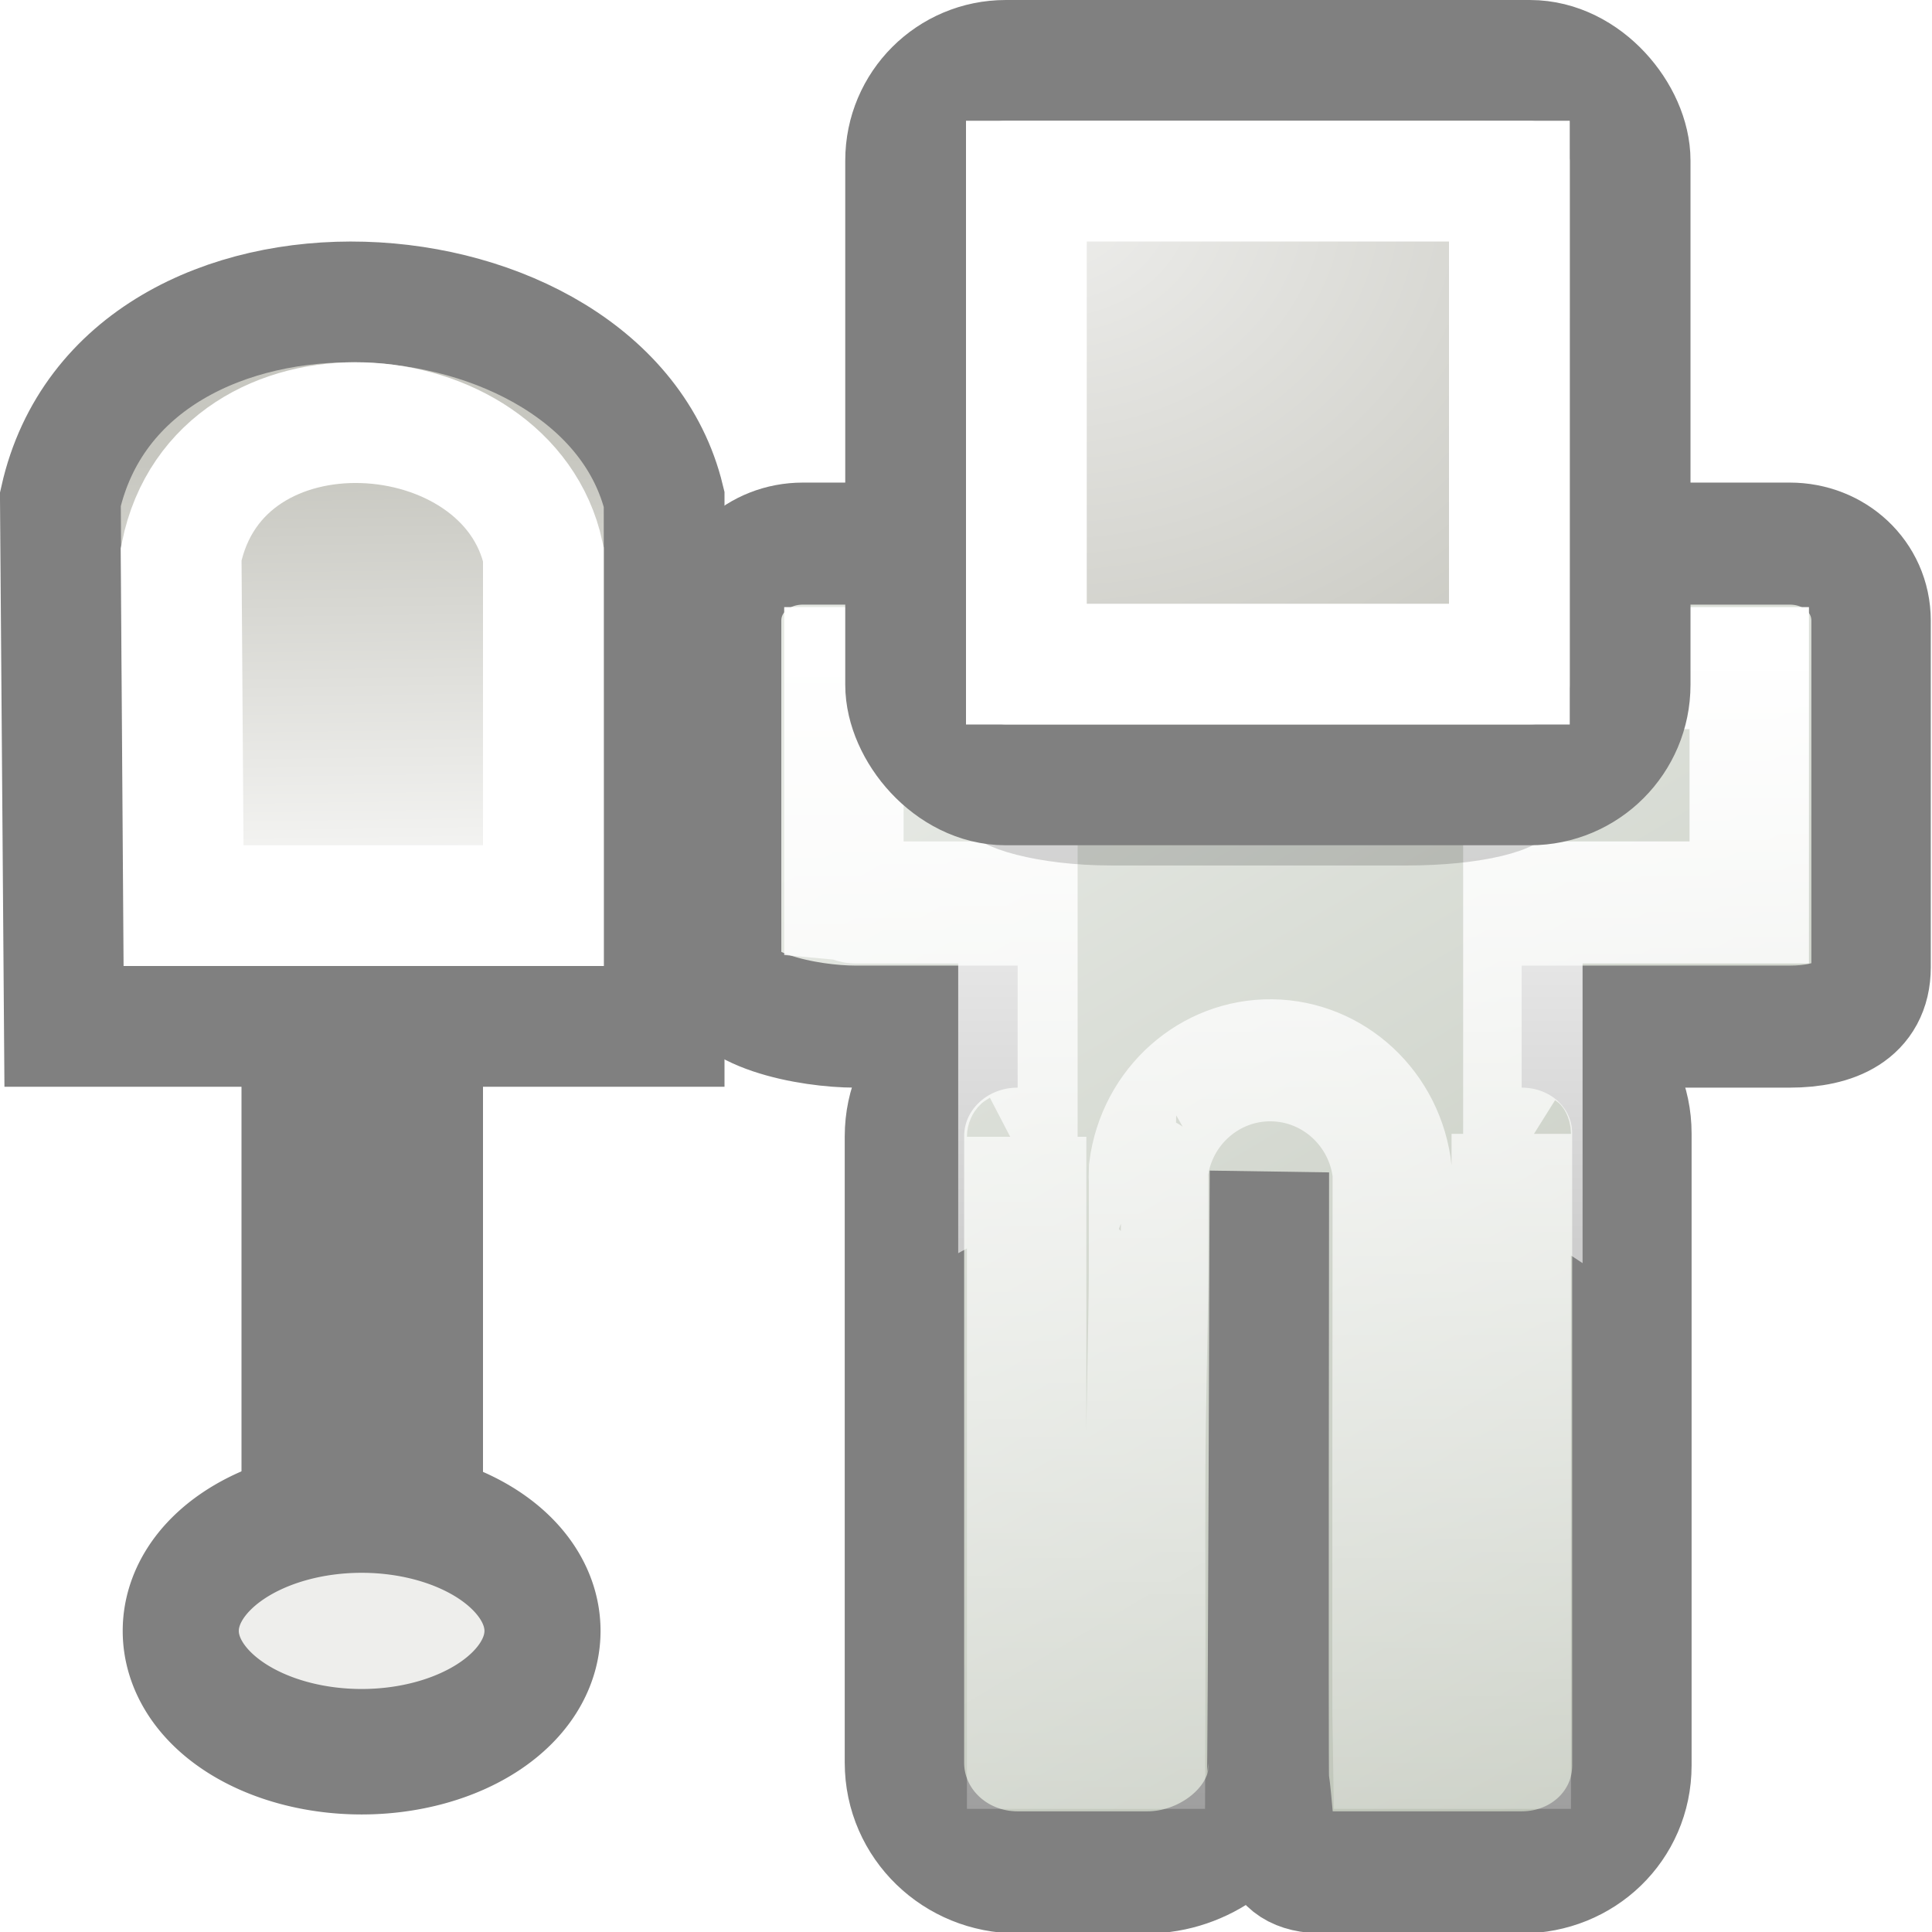 <?xml version="1.0" encoding="UTF-8" standalone="no"?>
<!-- Created with Inkscape (http://www.inkscape.org/) -->
<svg
   xmlns:svg="http://www.w3.org/2000/svg"
   xmlns="http://www.w3.org/2000/svg"
   xmlns:xlink="http://www.w3.org/1999/xlink"
   xmlns:inkscape="http://www.inkscape.org/namespaces/inkscape"
   version="1.0"
   width="16"
   height="16"
   id="svg3208">
  <defs
     id="defs3210">
    <linearGradient
       id="linearGradient6323">
      <stop
         id="stop6325"
         style="stop-color:#b0b7a8;stop-opacity:1"
         offset="0" />
      <stop
         id="stop6327"
         style="stop-color:#e5e8e3;stop-opacity:1"
         offset="1" />
    </linearGradient>
    <linearGradient
       x1="44"
       y1="47.325"
       x2="26.109"
       y2="17.964"
       id="linearGradient5587"
       xlink:href="#linearGradient6323"
       gradientUnits="userSpaceOnUse"
       gradientTransform="matrix(0.52,0,0,0.496,-2.126,-1.583)" />
    <linearGradient
       id="linearGradient6299">
      <stop
         id="stop6301"
         style="stop-color:#ffffff;stop-opacity:1"
         offset="0" />
      <stop
         id="stop6303"
         style="stop-color:#ffffff;stop-opacity:0"
         offset="1" />
    </linearGradient>
    <linearGradient
       x1="14.312"
       y1="6.614"
       x2="14.312"
       y2="22.833"
       id="linearGradient6305"
       xlink:href="#linearGradient6299"
       gradientUnits="userSpaceOnUse" />
    <filter
       height="2.738"
       y="-0.869"
       width="1.278"
       x="-0.139"
       id="filter6355">
      <feGaussianBlur
         id="feGaussianBlur6357"
         stdDeviation="0.588"
         inkscape:collect="always" />
    </filter>
    <linearGradient
       id="linearGradient6375">
      <stop
         id="stop6377"
         style="stop-color:#f9f9f8;stop-opacity:1"
         offset="0" />
      <stop
         id="stop6379"
         style="stop-color:#c7c7c0;stop-opacity:1"
         offset="1" />
    </linearGradient>
    <linearGradient
       x1="13.09"
       y1="22.901"
       x2="12.968"
       y2="13.613"
       id="linearGradient5582"
       xlink:href="#linearGradient6375"
       gradientUnits="userSpaceOnUse"
       gradientTransform="matrix(0.353,0,0,0.396,-6.387652e-2,-1.594)" />
    <linearGradient
       id="linearGradient6347">
      <stop
         id="stop6349"
         style="stop-color:#eeeeec;stop-opacity:1"
         offset="0" />
      <stop
         id="stop6351"
         style="stop-color:#c2c2ba;stop-opacity:1"
         offset="1" />
    </linearGradient>
    <radialGradient
       cx="26.163"
       cy="6.662"
       r="8"
       fx="26.163"
       fy="6.662"
       id="radialGradient5573"
       xlink:href="#linearGradient6347"
       gradientUnits="userSpaceOnUse"
       gradientTransform="matrix(0.865,-7.4140862e-3,6.154404e-3,0.718,-12.99,-2.939)" />
  </defs>
  <g
     id="layer1">
    <path
       d="M 8.996,5.5 C 8.513,5.5 8.121,5.852 8.121,6.312 L 8.121,9.964 C 8.121,10.424 9.076,10.589 9.559,10.589 L 11.309,10.589 C 10.635,10.589 10.09,11.103 10.09,11.745 L 10.09,18.344 C 10.09,18.986 10.635,19.5 11.309,19.5 L 12.708,19.5 C 13.3,19.5 13.878,19.096 13.989,18.562 C 14.002,18.499 14.018,12.192 14.02,12.125 C 14.02,12.182 14.012,18.476 14.02,18.531 C 14.104,19.08 14,19.5 14.601,19.5 L 16.737,19.5 C 17.397,19.5 17.924,19.005 17.924,18.375 L 17.924,11.714 C 17.924,11.084 17.397,10.589 16.737,10.589 L 19.625,10.589 C 20.108,10.589 20.5,10.424 20.5,9.964 L 20.5,6.312 C 20.5,5.852 20.108,5.5 19.625,5.5 L 8.996,5.5 z"
       transform="matrix(0.769,0,0,0.786,-0.269,0.179)"
       id="path5579"
       style="fill:url(#linearGradient5587);fill-opacity:1;fill-rule:evenodd;stroke:#808080;stroke-width:1.286px;stroke-linecap:butt;stroke-linejoin:miter;marker:none;marker-start:none;marker-mid:none;marker-end:none;stroke-miterlimit:4;stroke-dashoffset:0;stroke-opacity:1;visibility:visible;display:inline;overflow:visible;enable-background:accumulate" />
    <path
       d="M 9.438,6.812 L 9.438,9.25 C 9.48,9.254 9.539,9.281 9.562,9.281 L 11.312,9.281 L 11.312,11.906 C 11.312,11.906 11.406,11.856 11.406,11.75 L 11.406,18.188 L 12.688,18.188 C 12.689,18.016 12.686,17.805 12.688,17.531 C 12.691,16.932 12.685,16.14 12.688,15.344 C 12.69,14.548 12.717,13.758 12.719,13.156 C 12.72,12.855 12.718,12.586 12.719,12.406 C 12.719,12.317 12.719,12.238 12.719,12.188 C 12.719,12.137 12.715,12.229 12.719,12.094 C 12.806,11.43 13.376,10.936 14.045,10.944 C 14.714,10.952 15.272,11.459 15.344,12.125 C 15.344,12.307 15.337,17.852 15.344,18.188 L 16.625,18.188 L 16.625,11.719 C 16.625,11.826 16.75,11.906 16.75,11.906 L 16.75,9.281 L 19.188,9.281 L 19.188,6.812 L 9.438,6.812 z"
       transform="matrix(0.769,0,0,0.786,-0.269,0.179)"
       id="path5535"
       style="fill:none;fill-opacity:1;fill-rule:evenodd;stroke:url(#linearGradient6305);stroke-width:1.286px;stroke-linecap:butt;stroke-linejoin:miter;marker:none;marker-start:none;marker-mid:none;marker-end:none;stroke-miterlimit:4;stroke-dashoffset:0;stroke-opacity:1;visibility:visible;display:inline;overflow:visible;enable-background:accumulate" />
    <rect
       width="9.132"
       height="0.623"
       rx="2.072"
       ry="0.623"
       x="25.777"
       y="19.169"
       transform="matrix(0.492,0,0,0.781,-4.5,-8.92)"
       id="rect6353"
       style="opacity:0.4;fill:none;fill-opacity:1;fill-rule:evenodd;stroke:#000000;stroke-width:1.613px;stroke-linecap:butt;stroke-linejoin:miter;marker:none;marker-start:none;marker-mid:none;marker-end:none;stroke-miterlimit:4;stroke-dasharray:none;stroke-dashoffset:0;stroke-opacity:1;visibility:visible;display:inline;overflow:visible;filter:url(#filter6355);enable-background:accumulate" />
    <path
       d="M 1.533,8.495 L 6.5,8.495 L 6.5,4.129 C 6.004,2.082 2.018,1.823 1.5,4.129 L 1.533,8.495 z"
       transform="translate(-1,5.0744712e-3)"
       id="path5515"
       style="fill:url(#linearGradient5582);fill-opacity:1;fill-rule:evenodd;stroke:#808080;stroke-width:1px;stroke-linecap:butt;stroke-linejoin:miter;marker:none;marker-start:none;marker-mid:none;marker-end:none;stroke-miterlimit:4;stroke-dasharray:none;stroke-dashoffset:0;stroke-opacity:1;visibility:visible;display:inline;overflow:visible;enable-background:accumulate" />
    <path
       d="M 16.383,38.4 A 5.043,3.117 0 1 1 6.296,38.4 A 5.043,3.117 0 1 1 16.383,38.4 z"
       transform="matrix(0.297,0,0,0.321,-0.373,1.18)"
       id="path5517"
       style="fill:#eeeeec;fill-opacity:1;fill-rule:evenodd;stroke:#808080;stroke-width:3.237px;stroke-linecap:butt;stroke-linejoin:miter;marker:none;marker-start:none;marker-mid:none;marker-end:none;stroke-miterlimit:4;stroke-dasharray:none;stroke-dashoffset:0;stroke-opacity:1;visibility:visible;display:inline;overflow:visible;enable-background:accumulate" />
    <rect
       width="2"
       height="4"
       rx="1.684"
       ry="0"
       x="3"
       y="8.495"
       transform="translate(-1,5.0744712e-3)"
       id="rect5519"
       style="fill:#808080;fill-opacity:1;fill-rule:evenodd;stroke:none;stroke-width:1px;stroke-linecap:butt;stroke-linejoin:miter;marker:none;marker-start:none;marker-mid:none;marker-end:none;stroke-miterlimit:4;stroke-dasharray:none;stroke-dashoffset:0;stroke-opacity:1;visibility:visible;display:inline;overflow:visible;enable-background:accumulate" />
    <rect
       width="6"
       height="6"
       rx="0.829"
       ry="0.829"
       x="8.5"
       y="0.495"
       transform="translate(-1,5.0744712e-3)"
       id="rect5500"
       style="fill:url(#radialGradient5573);fill-opacity:1;fill-rule:evenodd;stroke:#808080;stroke-width:1px;stroke-linecap:butt;stroke-linejoin:miter;marker:none;marker-start:none;marker-mid:none;marker-end:none;stroke-miterlimit:4;stroke-dasharray:none;stroke-dashoffset:0;stroke-opacity:1;visibility:visible;display:inline;overflow:visible;enable-background:accumulate" />
    <path
       d="M 2.52,7.495 L 5.5,7.495 L 5.5,4.584 C 5.203,3.219 2.811,3.047 2.5,4.584 L 2.52,7.495 z"
       transform="translate(-1,5.0744712e-3)"
       id="path6303"
       style="fill:none;fill-opacity:1;fill-rule:evenodd;stroke:#ffffff;stroke-width:1px;stroke-linecap:butt;stroke-linejoin:miter;marker:none;marker-start:none;marker-mid:none;marker-end:none;stroke-miterlimit:4;stroke-dasharray:none;stroke-dashoffset:0;stroke-opacity:1;visibility:visible;display:inline;overflow:visible;enable-background:accumulate" />
    <rect
       width="4"
       height="4"
       rx="0"
       ry="0"
       x="9.5"
       y="1.495"
       transform="translate(-1,5.0744712e-3)"
       id="rect6329"
       style="fill:none;fill-opacity:1;fill-rule:evenodd;stroke:#ffffff;stroke-width:1px;stroke-linecap:butt;stroke-linejoin:miter;marker:none;marker-start:none;marker-mid:none;marker-end:none;stroke-miterlimit:4;stroke-dasharray:none;stroke-dashoffset:0;stroke-opacity:1;visibility:visible;display:inline;overflow:visible;enable-background:accumulate" />
  </g>
</svg>
